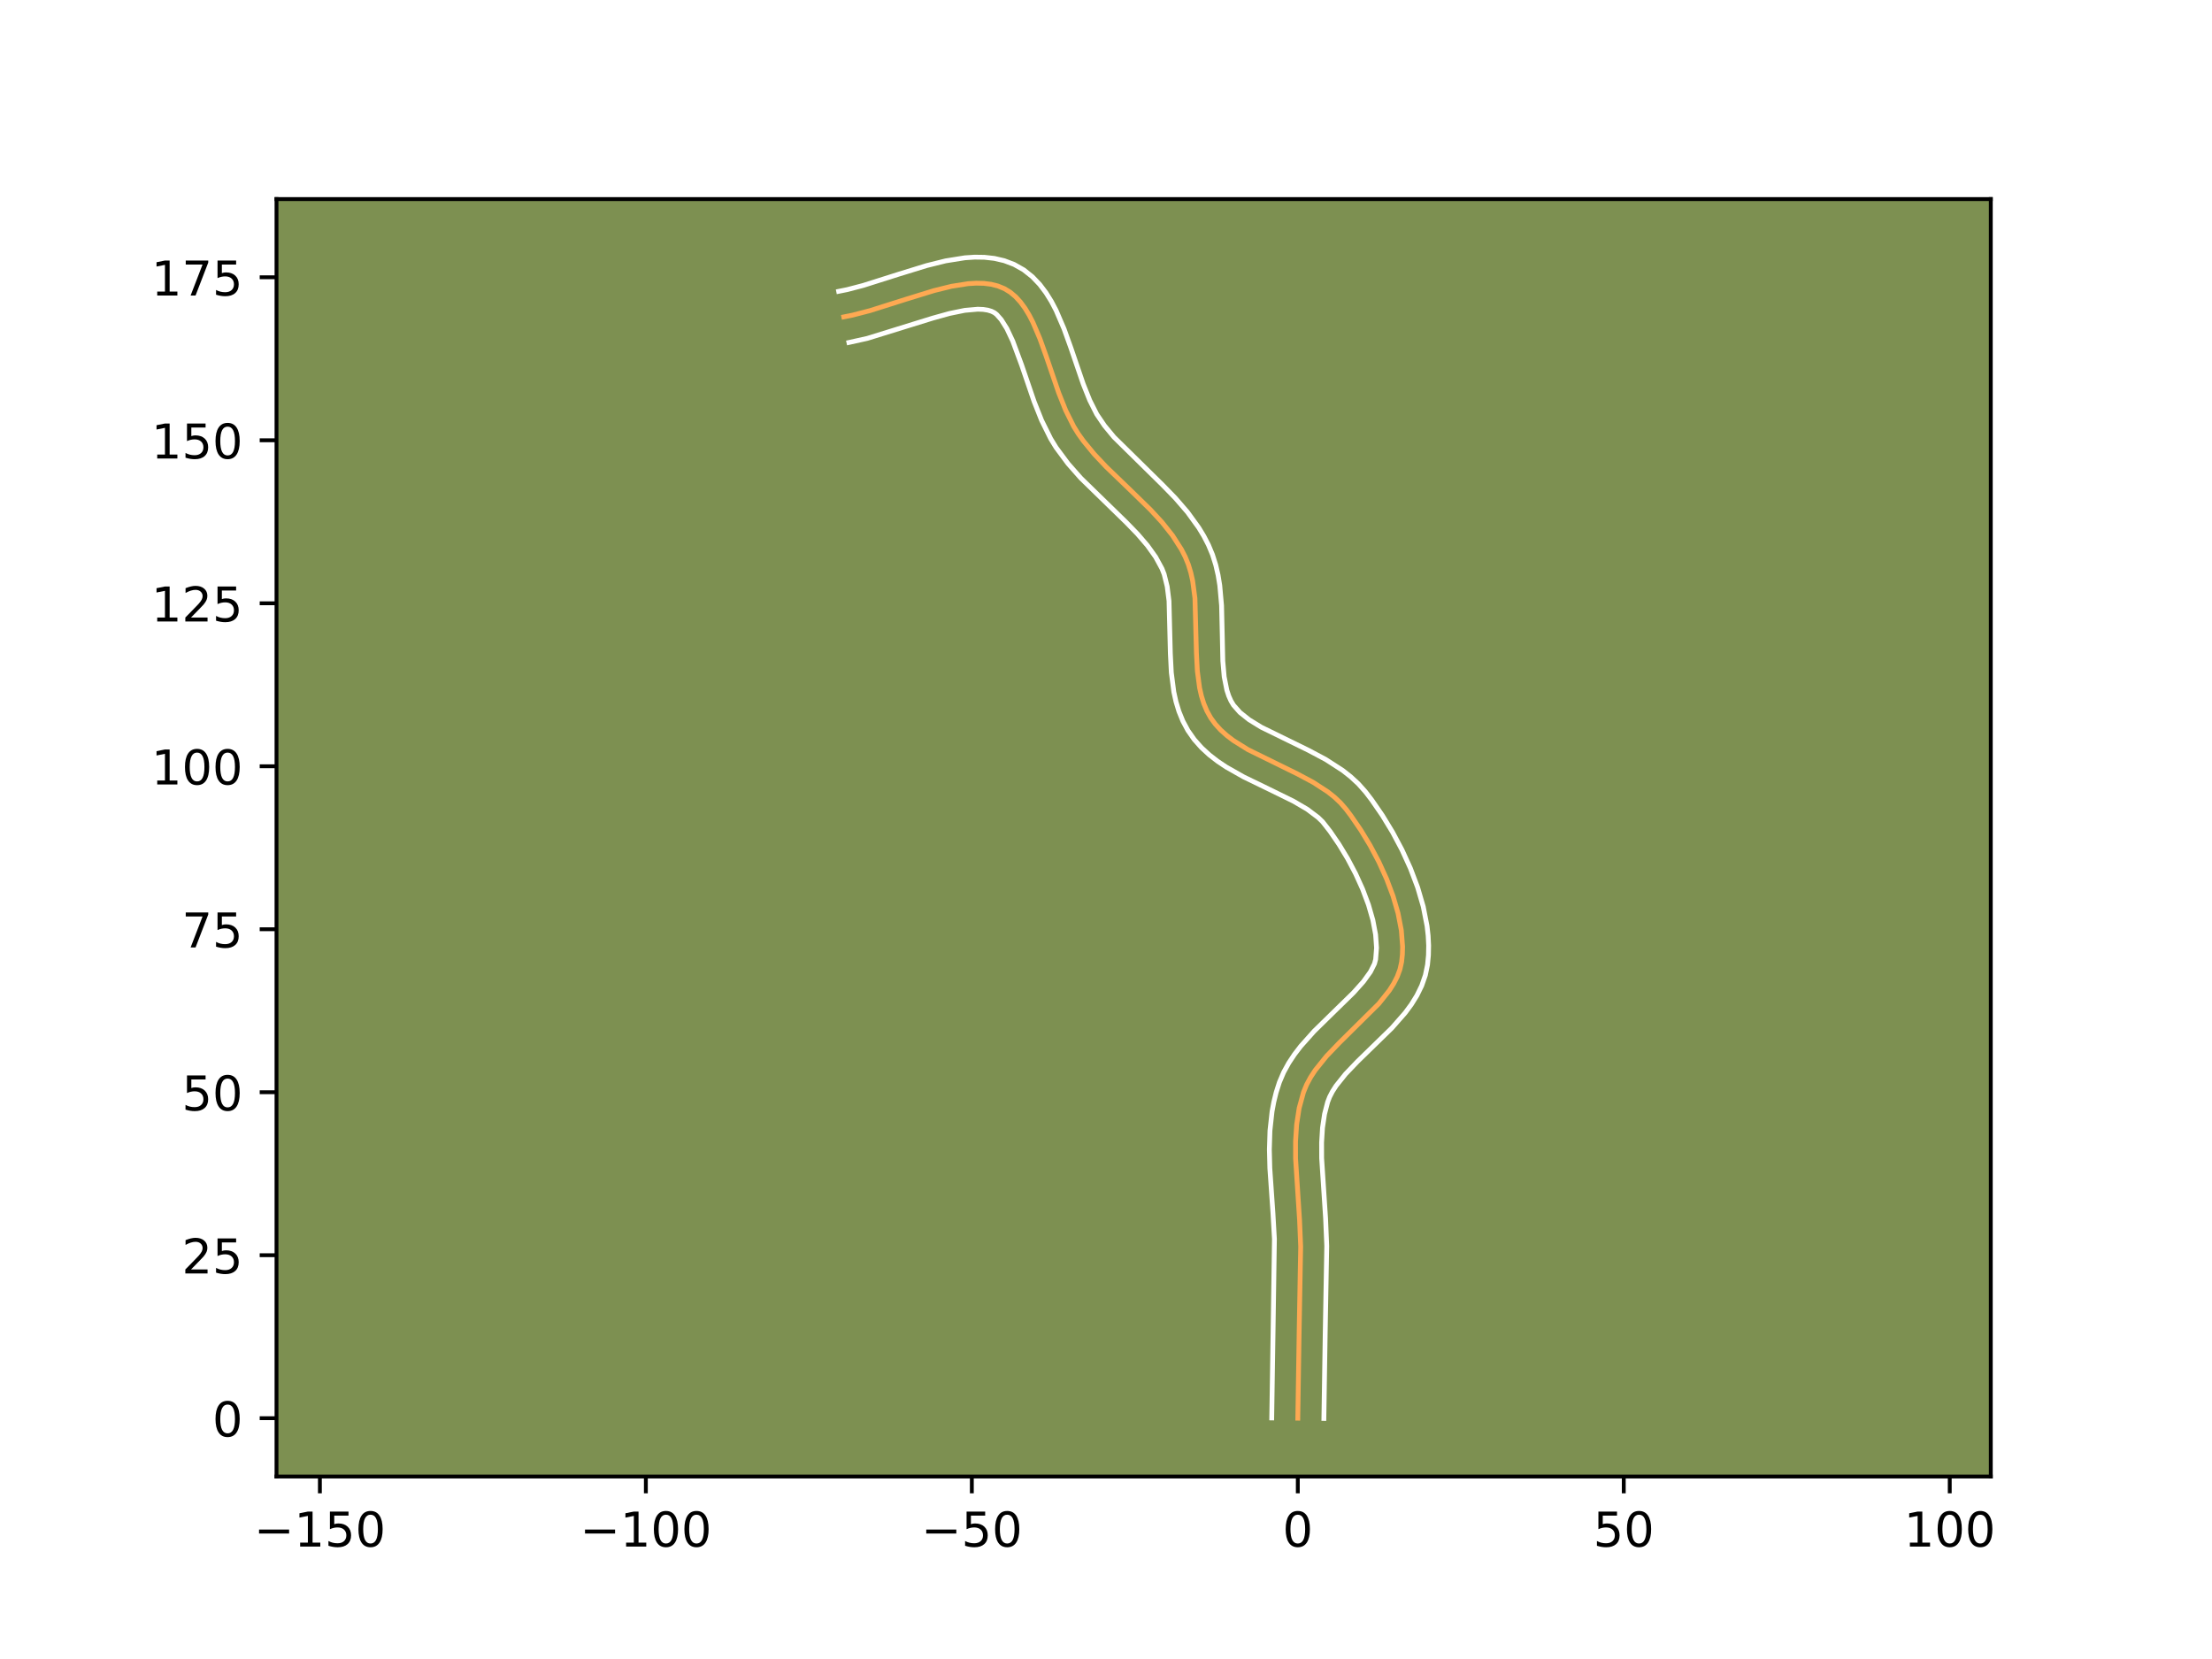 <?xml version="1.0" encoding="utf-8" standalone="no"?>
<!DOCTYPE svg PUBLIC "-//W3C//DTD SVG 1.1//EN"
  "http://www.w3.org/Graphics/SVG/1.1/DTD/svg11.dtd">
<!-- Created with matplotlib (https://matplotlib.org/) -->
<svg height="345.6pt" version="1.1" viewBox="0 0 460.8 345.6" width="460.8pt" xmlns="http://www.w3.org/2000/svg" xmlns:xlink="http://www.w3.org/1999/xlink">
 <defs>
  <style type="text/css">*{stroke-linecap:butt;stroke-linejoin:round;}</style>
 </defs>
 <g id="figure_1">
  <g id="patch_1">
   <path d="M 0 345.6 
L 460.8 345.6 
L 460.8 0 
L 0 0 
z
" style="fill:#ffffff;"/>
  </g>
  <g id="axes_1">
   <g id="patch_2">
    <path d="M 57.6 307.584 
L 414.72 307.584 
L 414.72 41.472 
L 57.6 41.472 
z
" style="fill:#7d9051;"/>
   </g>
   <g id="matplotlib.axis_1">
    <g id="xtick_1">
     <g id="line2d_1">
      <defs>
       <path d="M 0 0 
L 0 3.5 
" id="mc6739b5845" style="stroke:#000000;stroke-width:0.8;"/>
      </defs>
      <g>
       <use style="stroke:#000000;stroke-width:0.8;" x="66.639" xlink:href="#mc6739b5845" y="307.584"/>
      </g>
     </g>
     <g id="text_1">
      <!-- −150 -->
      <g transform="translate(52.906 322.182)scale(0.1 -0.1)">
       <defs>
        <path d="M 10.594 35.5 
L 73.188 35.5 
L 73.188 27.203 
L 10.594 27.203 
z
" id="DejaVuSans-8722"/>
        <path d="M 12.406 8.297 
L 28.516 8.297 
L 28.516 63.922 
L 10.984 60.406 
L 10.984 69.391 
L 28.422 72.906 
L 38.281 72.906 
L 38.281 8.297 
L 54.391 8.297 
L 54.391 0 
L 12.406 0 
z
" id="DejaVuSans-49"/>
        <path d="M 10.797 72.906 
L 49.516 72.906 
L 49.516 64.594 
L 19.828 64.594 
L 19.828 46.734 
Q 21.969 47.469 24.109 47.828 
Q 26.266 48.188 28.422 48.188 
Q 40.625 48.188 47.75 41.5 
Q 54.891 34.812 54.891 23.391 
Q 54.891 11.625 47.562 5.094 
Q 40.234 -1.422 26.906 -1.422 
Q 22.312 -1.422 17.547 -0.641 
Q 12.797 0.141 7.719 1.703 
L 7.719 11.625 
Q 12.109 9.234 16.797 8.062 
Q 21.484 6.891 26.703 6.891 
Q 35.156 6.891 40.078 11.328 
Q 45.016 15.766 45.016 23.391 
Q 45.016 31 40.078 35.438 
Q 35.156 39.891 26.703 39.891 
Q 22.75 39.891 18.812 39.016 
Q 14.891 38.141 10.797 36.281 
z
" id="DejaVuSans-53"/>
        <path d="M 31.781 66.406 
Q 24.172 66.406 20.328 58.906 
Q 16.5 51.422 16.5 36.375 
Q 16.5 21.391 20.328 13.891 
Q 24.172 6.391 31.781 6.391 
Q 39.453 6.391 43.281 13.891 
Q 47.125 21.391 47.125 36.375 
Q 47.125 51.422 43.281 58.906 
Q 39.453 66.406 31.781 66.406 
z
M 31.781 74.219 
Q 44.047 74.219 50.516 64.516 
Q 56.984 54.828 56.984 36.375 
Q 56.984 17.969 50.516 8.266 
Q 44.047 -1.422 31.781 -1.422 
Q 19.531 -1.422 13.062 8.266 
Q 6.594 17.969 6.594 36.375 
Q 6.594 54.828 13.062 64.516 
Q 19.531 74.219 31.781 74.219 
z
" id="DejaVuSans-48"/>
       </defs>
       <use xlink:href="#DejaVuSans-8722"/>
       <use x="83.789" xlink:href="#DejaVuSans-49"/>
       <use x="147.412" xlink:href="#DejaVuSans-53"/>
       <use x="211.035" xlink:href="#DejaVuSans-48"/>
      </g>
     </g>
    </g>
    <g id="xtick_2">
     <g id="line2d_2">
      <g>
       <use style="stroke:#000000;stroke-width:0.8;" x="134.545" xlink:href="#mc6739b5845" y="307.584"/>
      </g>
     </g>
     <g id="text_2">
      <!-- −100 -->
      <g transform="translate(120.811 322.182)scale(0.1 -0.1)">
       <use xlink:href="#DejaVuSans-8722"/>
       <use x="83.789" xlink:href="#DejaVuSans-49"/>
       <use x="147.412" xlink:href="#DejaVuSans-48"/>
       <use x="211.035" xlink:href="#DejaVuSans-48"/>
      </g>
     </g>
    </g>
    <g id="xtick_3">
     <g id="line2d_3">
      <g>
       <use style="stroke:#000000;stroke-width:0.8;" x="202.451" xlink:href="#mc6739b5845" y="307.584"/>
      </g>
     </g>
     <g id="text_3">
      <!-- −50 -->
      <g transform="translate(191.898 322.182)scale(0.1 -0.1)">
       <use xlink:href="#DejaVuSans-8722"/>
       <use x="83.789" xlink:href="#DejaVuSans-53"/>
       <use x="147.412" xlink:href="#DejaVuSans-48"/>
      </g>
     </g>
    </g>
    <g id="xtick_4">
     <g id="line2d_4">
      <g>
       <use style="stroke:#000000;stroke-width:0.8;" x="270.357" xlink:href="#mc6739b5845" y="307.584"/>
      </g>
     </g>
     <g id="text_4">
      <!-- 0 -->
      <g transform="translate(267.175 322.182)scale(0.1 -0.1)">
       <use xlink:href="#DejaVuSans-48"/>
      </g>
     </g>
    </g>
    <g id="xtick_5">
     <g id="line2d_5">
      <g>
       <use style="stroke:#000000;stroke-width:0.8;" x="338.262" xlink:href="#mc6739b5845" y="307.584"/>
      </g>
     </g>
     <g id="text_5">
      <!-- 50 -->
      <g transform="translate(331.9 322.182)scale(0.1 -0.1)">
       <use xlink:href="#DejaVuSans-53"/>
       <use x="63.623" xlink:href="#DejaVuSans-48"/>
      </g>
     </g>
    </g>
    <g id="xtick_6">
     <g id="line2d_6">
      <g>
       <use style="stroke:#000000;stroke-width:0.8;" x="406.168" xlink:href="#mc6739b5845" y="307.584"/>
      </g>
     </g>
     <g id="text_6">
      <!-- 100 -->
      <g transform="translate(396.625 322.182)scale(0.1 -0.1)">
       <use xlink:href="#DejaVuSans-49"/>
       <use x="63.623" xlink:href="#DejaVuSans-48"/>
       <use x="127.246" xlink:href="#DejaVuSans-48"/>
      </g>
     </g>
    </g>
   </g>
   <g id="matplotlib.axis_2">
    <g id="ytick_1">
     <g id="line2d_7">
      <defs>
       <path d="M 0 0 
L -3.5 0 
" id="me9a194bf28" style="stroke:#000000;stroke-width:0.8;"/>
      </defs>
      <g>
       <use style="stroke:#000000;stroke-width:0.8;" x="57.6" xlink:href="#me9a194bf28" y="295.436"/>
      </g>
     </g>
     <g id="text_7">
      <!-- 0 -->
      <g transform="translate(44.237 299.235)scale(0.1 -0.1)">
       <use xlink:href="#DejaVuSans-48"/>
      </g>
     </g>
    </g>
    <g id="ytick_2">
     <g id="line2d_8">
      <g>
       <use style="stroke:#000000;stroke-width:0.8;" x="57.6" xlink:href="#me9a194bf28" y="261.483"/>
      </g>
     </g>
     <g id="text_8">
      <!-- 25 -->
      <g transform="translate(37.875 265.282)scale(0.1 -0.1)">
       <defs>
        <path d="M 19.188 8.297 
L 53.609 8.297 
L 53.609 0 
L 7.328 0 
L 7.328 8.297 
Q 12.938 14.109 22.625 23.891 
Q 32.328 33.688 34.812 36.531 
Q 39.547 41.844 41.422 45.531 
Q 43.312 49.219 43.312 52.781 
Q 43.312 58.594 39.234 62.25 
Q 35.156 65.922 28.609 65.922 
Q 23.969 65.922 18.812 64.312 
Q 13.672 62.703 7.812 59.422 
L 7.812 69.391 
Q 13.766 71.781 18.938 73 
Q 24.125 74.219 28.422 74.219 
Q 39.75 74.219 46.484 68.547 
Q 53.219 62.891 53.219 53.422 
Q 53.219 48.922 51.531 44.891 
Q 49.859 40.875 45.406 35.406 
Q 44.188 33.984 37.641 27.219 
Q 31.109 20.453 19.188 8.297 
z
" id="DejaVuSans-50"/>
       </defs>
       <use xlink:href="#DejaVuSans-50"/>
       <use x="63.623" xlink:href="#DejaVuSans-53"/>
      </g>
     </g>
    </g>
    <g id="ytick_3">
     <g id="line2d_9">
      <g>
       <use style="stroke:#000000;stroke-width:0.8;" x="57.6" xlink:href="#me9a194bf28" y="227.53"/>
      </g>
     </g>
     <g id="text_9">
      <!-- 50 -->
      <g transform="translate(37.875 231.329)scale(0.1 -0.1)">
       <use xlink:href="#DejaVuSans-53"/>
       <use x="63.623" xlink:href="#DejaVuSans-48"/>
      </g>
     </g>
    </g>
    <g id="ytick_4">
     <g id="line2d_10">
      <g>
       <use style="stroke:#000000;stroke-width:0.8;" x="57.6" xlink:href="#me9a194bf28" y="193.577"/>
      </g>
     </g>
     <g id="text_10">
      <!-- 75 -->
      <g transform="translate(37.875 197.376)scale(0.1 -0.1)">
       <defs>
        <path d="M 8.203 72.906 
L 55.078 72.906 
L 55.078 68.703 
L 28.609 0 
L 18.312 0 
L 43.219 64.594 
L 8.203 64.594 
z
" id="DejaVuSans-55"/>
       </defs>
       <use xlink:href="#DejaVuSans-55"/>
       <use x="63.623" xlink:href="#DejaVuSans-53"/>
      </g>
     </g>
    </g>
    <g id="ytick_5">
     <g id="line2d_11">
      <g>
       <use style="stroke:#000000;stroke-width:0.8;" x="57.6" xlink:href="#me9a194bf28" y="159.624"/>
      </g>
     </g>
     <g id="text_11">
      <!-- 100 -->
      <g transform="translate(31.512 163.423)scale(0.1 -0.1)">
       <use xlink:href="#DejaVuSans-49"/>
       <use x="63.623" xlink:href="#DejaVuSans-48"/>
       <use x="127.246" xlink:href="#DejaVuSans-48"/>
      </g>
     </g>
    </g>
    <g id="ytick_6">
     <g id="line2d_12">
      <g>
       <use style="stroke:#000000;stroke-width:0.8;" x="57.6" xlink:href="#me9a194bf28" y="125.671"/>
      </g>
     </g>
     <g id="text_12">
      <!-- 125 -->
      <g transform="translate(31.512 129.47)scale(0.1 -0.1)">
       <use xlink:href="#DejaVuSans-49"/>
       <use x="63.623" xlink:href="#DejaVuSans-50"/>
       <use x="127.246" xlink:href="#DejaVuSans-53"/>
      </g>
     </g>
    </g>
    <g id="ytick_7">
     <g id="line2d_13">
      <g>
       <use style="stroke:#000000;stroke-width:0.8;" x="57.6" xlink:href="#me9a194bf28" y="91.718"/>
      </g>
     </g>
     <g id="text_13">
      <!-- 150 -->
      <g transform="translate(31.512 95.518)scale(0.1 -0.1)">
       <use xlink:href="#DejaVuSans-49"/>
       <use x="63.623" xlink:href="#DejaVuSans-53"/>
       <use x="127.246" xlink:href="#DejaVuSans-48"/>
      </g>
     </g>
    </g>
    <g id="ytick_8">
     <g id="line2d_14">
      <g>
       <use style="stroke:#000000;stroke-width:0.8;" x="57.6" xlink:href="#me9a194bf28" y="57.765"/>
      </g>
     </g>
     <g id="text_14">
      <!-- 175 -->
      <g transform="translate(31.512 61.565)scale(0.1 -0.1)">
       <use xlink:href="#DejaVuSans-49"/>
       <use x="63.623" xlink:href="#DejaVuSans-55"/>
       <use x="127.246" xlink:href="#DejaVuSans-53"/>
      </g>
     </g>
    </g>
   </g>
   <g id="line2d_15">
    <path clip-path="url(#p45529a0618)" d="M 270.357 295.436 
L 270.634 277.568 
L 270.954 259.692 
L 270.727 254.222 
L 269.892 241.352 
L 269.888 237.756 
L 270.115 234.239 
L 270.643 230.826 
L 271.542 227.54 
L 272.191 225.958 
L 273.016 224.422 
L 273.994 222.927 
L 276.319 220.039 
L 278.986 217.253 
L 287.214 209.108 
L 289.429 206.328 
L 290.335 204.902 
L 291.076 203.447 
L 291.631 201.956 
L 291.975 200.424 
L 292.143 198.841 
L 292.185 197.204 
L 291.922 193.796 
L 291.241 190.262 
L 290.196 186.665 
L 288.84 183.067 
L 287.23 179.53 
L 285.417 176.114 
L 283.458 172.884 
L 281.406 169.899 
L 280.363 168.519 
L 279.242 167.234 
L 277.983 166.048 
L 276.604 164.951 
L 273.554 162.971 
L 270.228 161.198 
L 259.979 156.163 
L 256.931 154.258 
L 255.554 153.209 
L 254.297 152.08 
L 253.178 150.859 
L 252.214 149.533 
L 251.418 148.101 
L 250.777 146.577 
L 250.275 144.969 
L 249.895 143.289 
L 249.428 139.748 
L 249.237 136.033 
L 248.93 124.629 
L 248.452 121.003 
L 248.064 119.267 
L 247.553 117.595 
L 246.903 115.998 
L 246.122 114.468 
L 244.263 111.558 
L 242.078 108.808 
L 239.649 106.174 
L 235.731 102.348 
L 230.432 97.245 
L 227.939 94.595 
L 225.66 91.821 
L 224.628 90.373 
L 223.678 88.843 
L 221.999 85.476 
L 220.541 81.82 
L 217.94 74.212 
L 216.623 70.546 
L 215.179 67.16 
L 214.382 65.618 
L 213.521 64.199 
L 212.584 62.923 
L 211.561 61.805 
L 210.441 60.866 
L 209.214 60.121 
L 207.879 59.578 
L 206.453 59.219 
L 204.943 59.028 
L 203.357 58.991 
L 201.702 59.09 
L 198.219 59.637 
L 194.557 60.542 
L 188.868 62.295 
L 181.245 64.706 
L 177.56 65.659 
L 175.776 66.017 
L 175.776 66.017 
" style="fill:none;stroke:#fea952;stroke-linecap:square;"/>
   </g>
   <g id="line2d_16">
    <path clip-path="url(#p45529a0618)" d="M 264.924 295.383 
L 265.202 277.459 
L 265.486 258.115 
L 265.182 252.789 
L 264.531 243.373 
L 264.434 239.477 
L 264.555 235.531 
L 264.992 231.551 
L 265.361 229.558 
L 265.849 227.569 
L 266.516 225.479 
L 267.405 223.388 
L 268.469 221.448 
L 269.668 219.64 
L 270.967 217.945 
L 273.755 214.819 
L 278.061 210.6 
L 281.964 206.784 
L 284.031 204.474 
L 285.494 202.436 
L 286.331 200.763 
L 286.573 199.853 
L 286.758 197.448 
L 286.563 194.686 
L 285.993 191.668 
L 285.078 188.489 
L 283.861 185.24 
L 282.394 182.006 
L 280.733 178.866 
L 278.938 175.897 
L 277.073 173.176 
L 275.517 171.188 
L 274.6 170.299 
L 272.29 168.565 
L 269.437 166.898 
L 264.452 164.452 
L 259.042 161.827 
L 255.413 159.768 
L 253.64 158.58 
L 251.923 157.25 
L 250.291 155.75 
L 248.784 154.053 
L 247.467 152.174 
L 246.409 150.205 
L 245.592 148.196 
L 244.977 146.169 
L 244.529 144.14 
L 244.007 140.105 
L 243.806 136.134 
L 243.528 125.204 
L 243.15 122.188 
L 242.522 119.643 
L 242.064 118.468 
L 240.749 116.048 
L 239.029 113.638 
L 236.95 111.221 
L 234.581 108.782 
L 225.158 99.602 
L 222.5 96.588 
L 220.012 93.238 
L 218.883 91.397 
L 216.985 87.568 
L 215.423 83.642 
L 212.81 76 
L 210.97 71.042 
L 209.739 68.437 
L 208.578 66.591 
L 207.625 65.511 
L 207.164 65.152 
L 206.553 64.846 
L 205.774 64.608 
L 204.815 64.459 
L 203.683 64.413 
L 200.972 64.653 
L 197.797 65.304 
L 194.29 66.278 
L 180.664 70.497 
L 176.845 71.343 
L 176.845 71.343 
" style="fill:none;stroke:#ffffff;stroke-linecap:square;"/>
   </g>
   <g id="line2d_17">
    <path clip-path="url(#p45529a0618)" d="M 275.789 295.488 
L 276.065 277.677 
L 276.385 259.569 
L 276.146 253.845 
L 275.324 241.272 
L 275.315 238.002 
L 275.503 234.934 
L 275.926 232.094 
L 276.568 229.602 
L 276.977 228.528 
L 277.562 227.396 
L 278.319 226.213 
L 280.301 223.734 
L 282.774 221.146 
L 289.939 214.163 
L 292.731 210.982 
L 294.014 209.241 
L 295.175 207.368 
L 296.168 205.34 
L 296.93 203.148 
L 297.377 200.995 
L 297.573 198.982 
L 297.612 196.96 
L 297.51 194.933 
L 297.281 192.905 
L 296.488 188.857 
L 295.313 184.842 
L 293.819 180.895 
L 292.065 177.053 
L 290.102 173.363 
L 287.979 169.871 
L 285.739 166.623 
L 284.457 164.948 
L 282.966 163.279 
L 281.366 161.798 
L 279.687 160.478 
L 276.185 158.218 
L 272.606 156.314 
L 262.739 151.484 
L 260.222 149.936 
L 258.303 148.411 
L 256.961 146.891 
L 256.426 145.997 
L 255.963 144.957 
L 255.574 143.769 
L 255.02 140.973 
L 254.735 137.706 
L 254.616 132.169 
L 254.475 126.137 
L 254.1 121.945 
L 253.753 119.818 
L 253.259 117.68 
L 252.585 115.547 
L 251.741 113.528 
L 250.786 111.682 
L 249.729 109.933 
L 247.384 106.693 
L 244.827 103.737 
L 242.157 100.994 
L 232.067 91.063 
L 230.083 88.666 
L 228.473 86.289 
L 227.013 83.385 
L 225.659 79.999 
L 223.07 72.425 
L 221.661 68.513 
L 220.006 64.667 
L 219.026 62.798 
L 217.901 60.986 
L 216.591 59.254 
L 215.053 57.644 
L 213.258 56.22 
L 211.263 55.09 
L 209.205 54.309 
L 207.133 53.829 
L 205.071 53.597 
L 203.03 53.568 
L 201.008 53.702 
L 197.004 54.342 
L 193.037 55.327 
L 187.181 57.131 
L 179.807 59.468 
L 176.492 60.333 
L 174.708 60.691 
L 174.708 60.691 
" style="fill:none;stroke:#ffffff;stroke-linecap:square;"/>
   </g>
   <g id="patch_3">
    <path d="M 57.6 307.584 
L 57.6 41.472 
" style="fill:none;stroke:#000000;stroke-linecap:square;stroke-linejoin:miter;stroke-width:0.8;"/>
   </g>
   <g id="patch_4">
    <path d="M 414.72 307.584 
L 414.72 41.472 
" style="fill:none;stroke:#000000;stroke-linecap:square;stroke-linejoin:miter;stroke-width:0.8;"/>
   </g>
   <g id="patch_5">
    <path d="M 57.6 307.584 
L 414.72 307.584 
" style="fill:none;stroke:#000000;stroke-linecap:square;stroke-linejoin:miter;stroke-width:0.8;"/>
   </g>
   <g id="patch_6">
    <path d="M 57.6 41.472 
L 414.72 41.472 
" style="fill:none;stroke:#000000;stroke-linecap:square;stroke-linejoin:miter;stroke-width:0.8;"/>
   </g>
  </g>
 </g>
 <defs>
  <clipPath id="p45529a0618">
   <rect height="266.112" width="357.12" x="57.6" y="41.472"/>
  </clipPath>
 </defs>
</svg>
